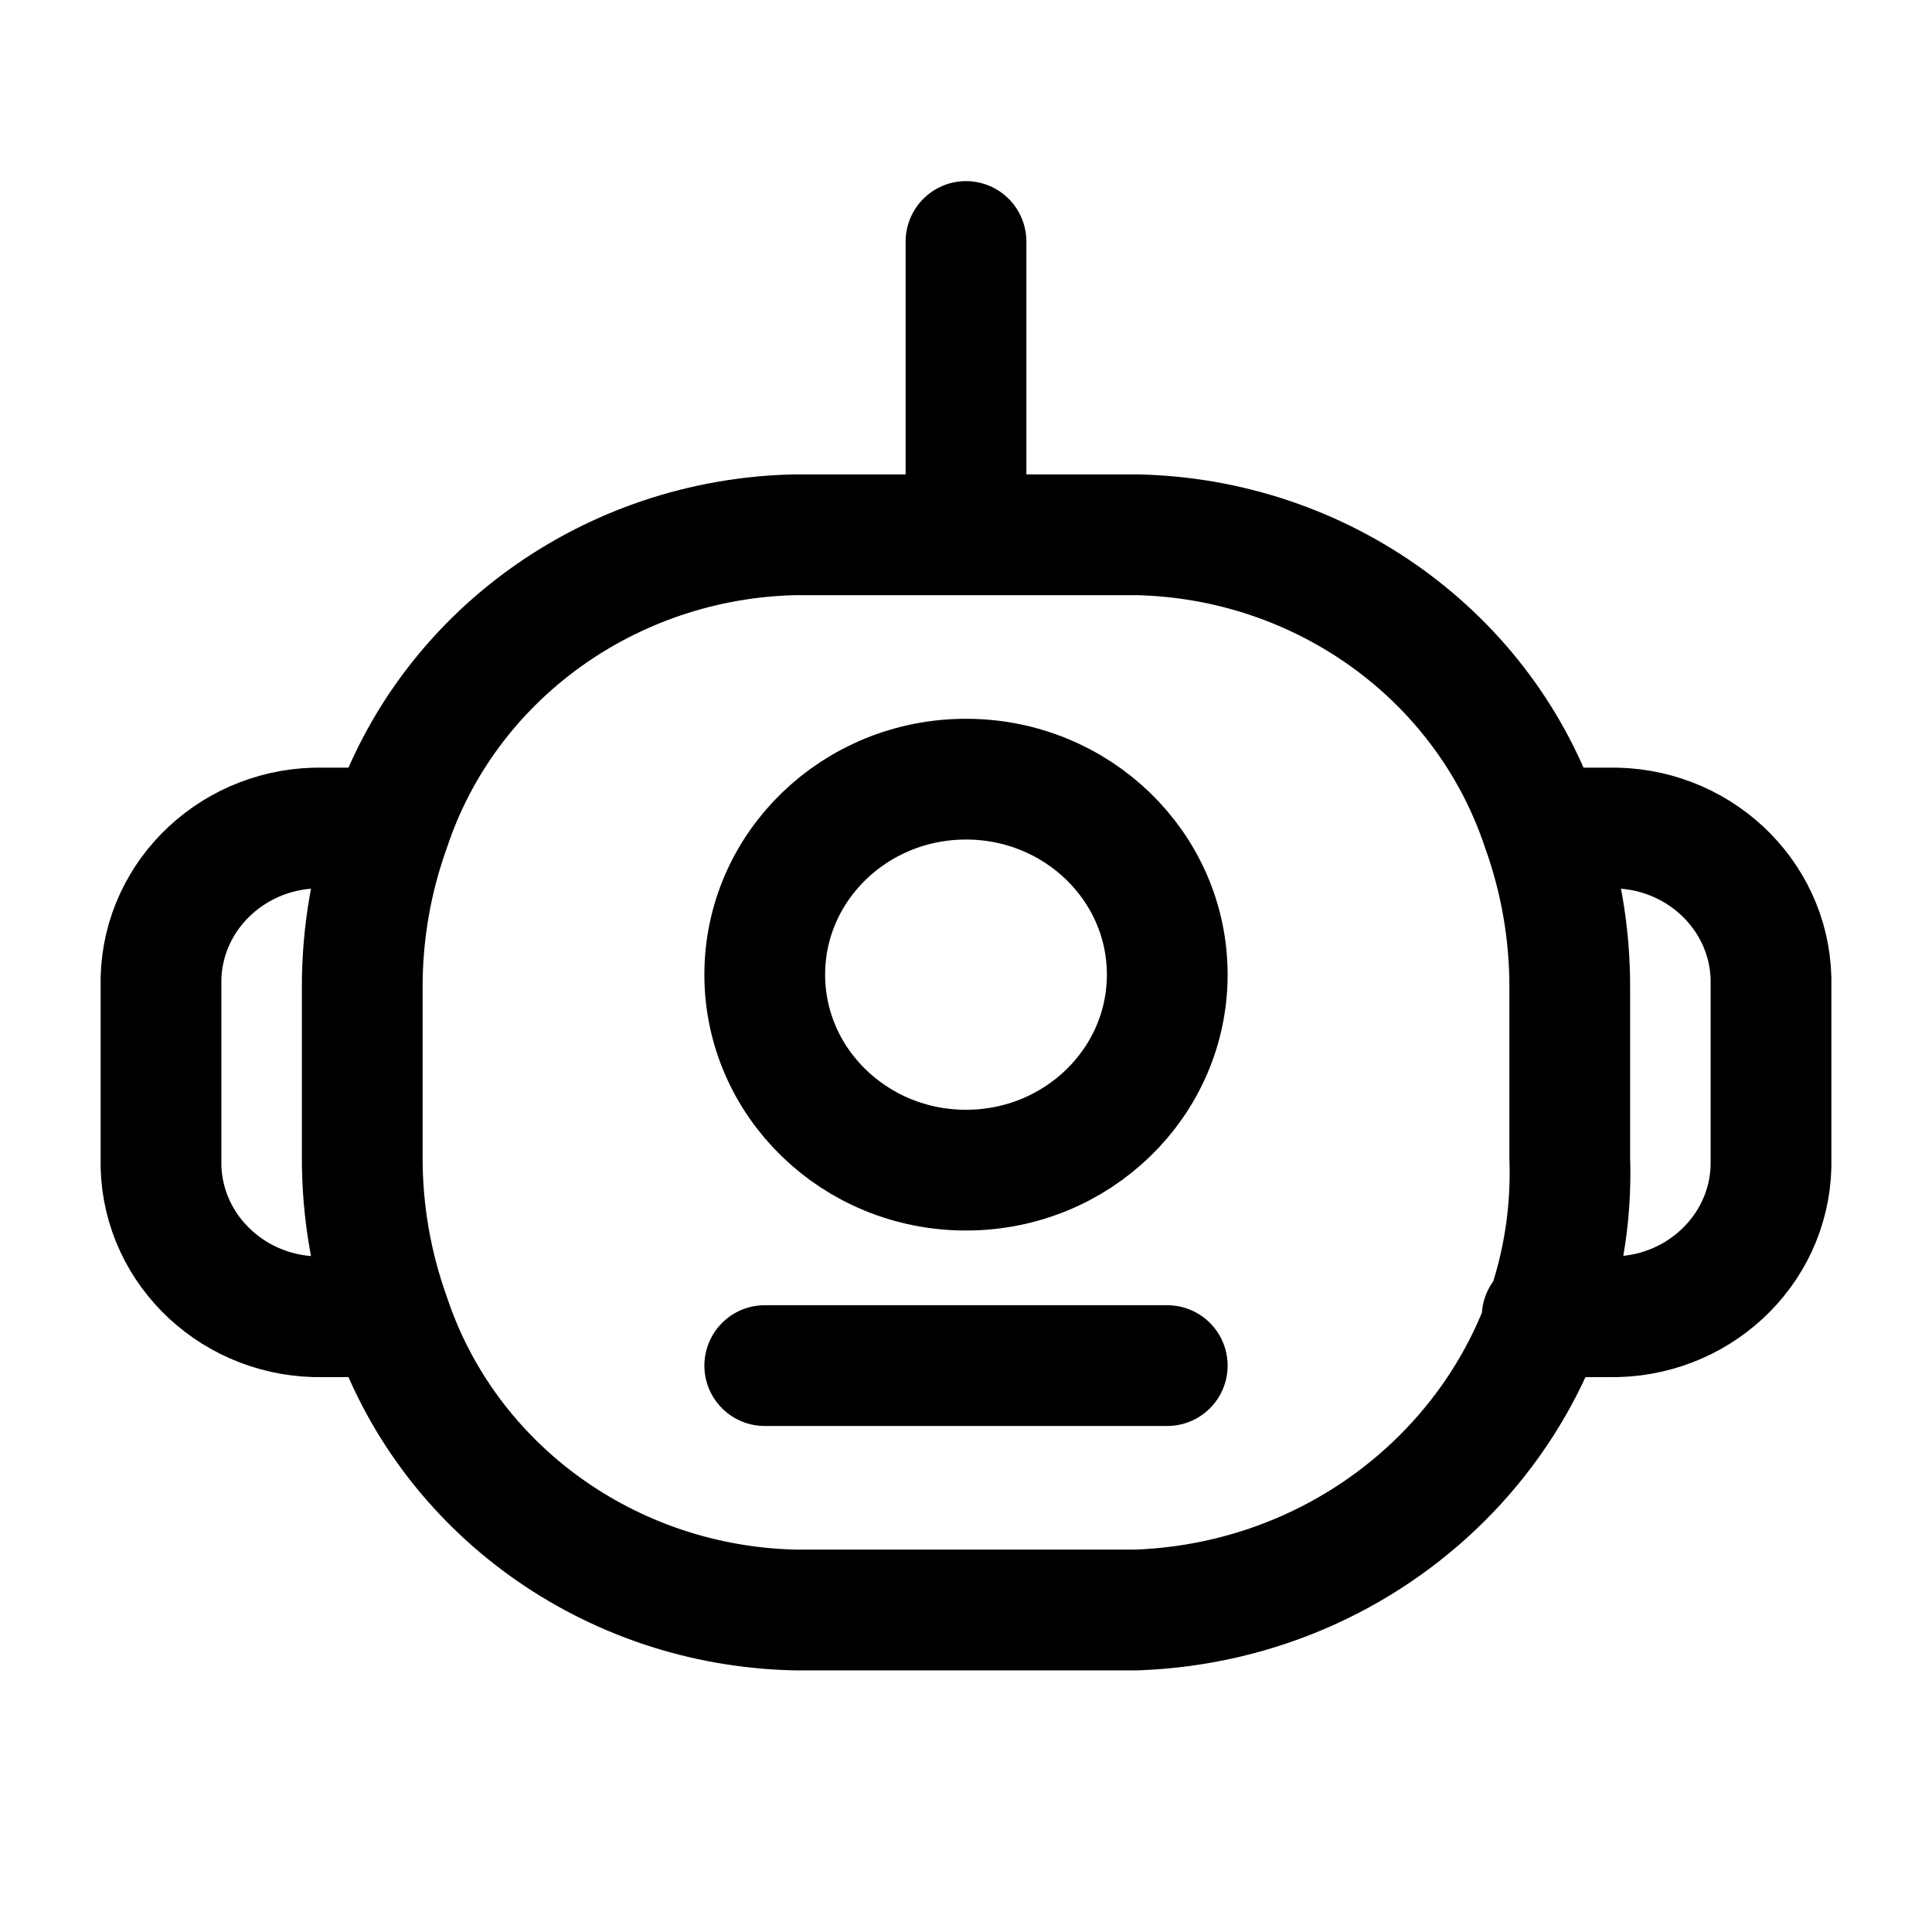 <svg width="24" height="24" viewBox="0 0 24 24" fill="none" xmlns="http://www.w3.org/2000/svg">
<path d="M4.843 10.286H4.016C2.929 10.261 2.027 11.097 2 12.153V14.49C2.027 15.546 2.929 16.382 4.016 16.357H4.843M4.843 10.286C5.553 8.152 7.577 6.689 9.885 6.643H14.115C16.423 6.689 18.447 8.152 19.157 10.286M4.843 10.286C4.615 10.921 4.499 11.589 4.5 12.261V14.382C4.499 15.054 4.615 15.722 4.843 16.357M19.157 10.286C19.385 10.921 19.501 11.589 19.5 12.261V14.382C19.606 17.376 17.197 19.889 14.115 20H9.885C7.577 19.953 5.553 18.491 4.843 16.357M19.157 10.286H19.984C21.071 10.261 21.973 11.097 22 12.153V14.49C21.973 15.546 21.071 16.382 19.984 16.357H19.157M12 3V6.643M9.5 16.964H14.5M14.5 12.107C14.5 13.448 13.381 14.536 12 14.536C10.619 14.536 9.5 13.448 9.5 12.107C9.5 10.766 10.619 9.679 12 9.679C13.381 9.679 14.5 10.766 14.5 12.107Z" stroke="currentColor" stroke-width="1.5" stroke-linecap="round" stroke-linejoin="round"/>
</svg>
